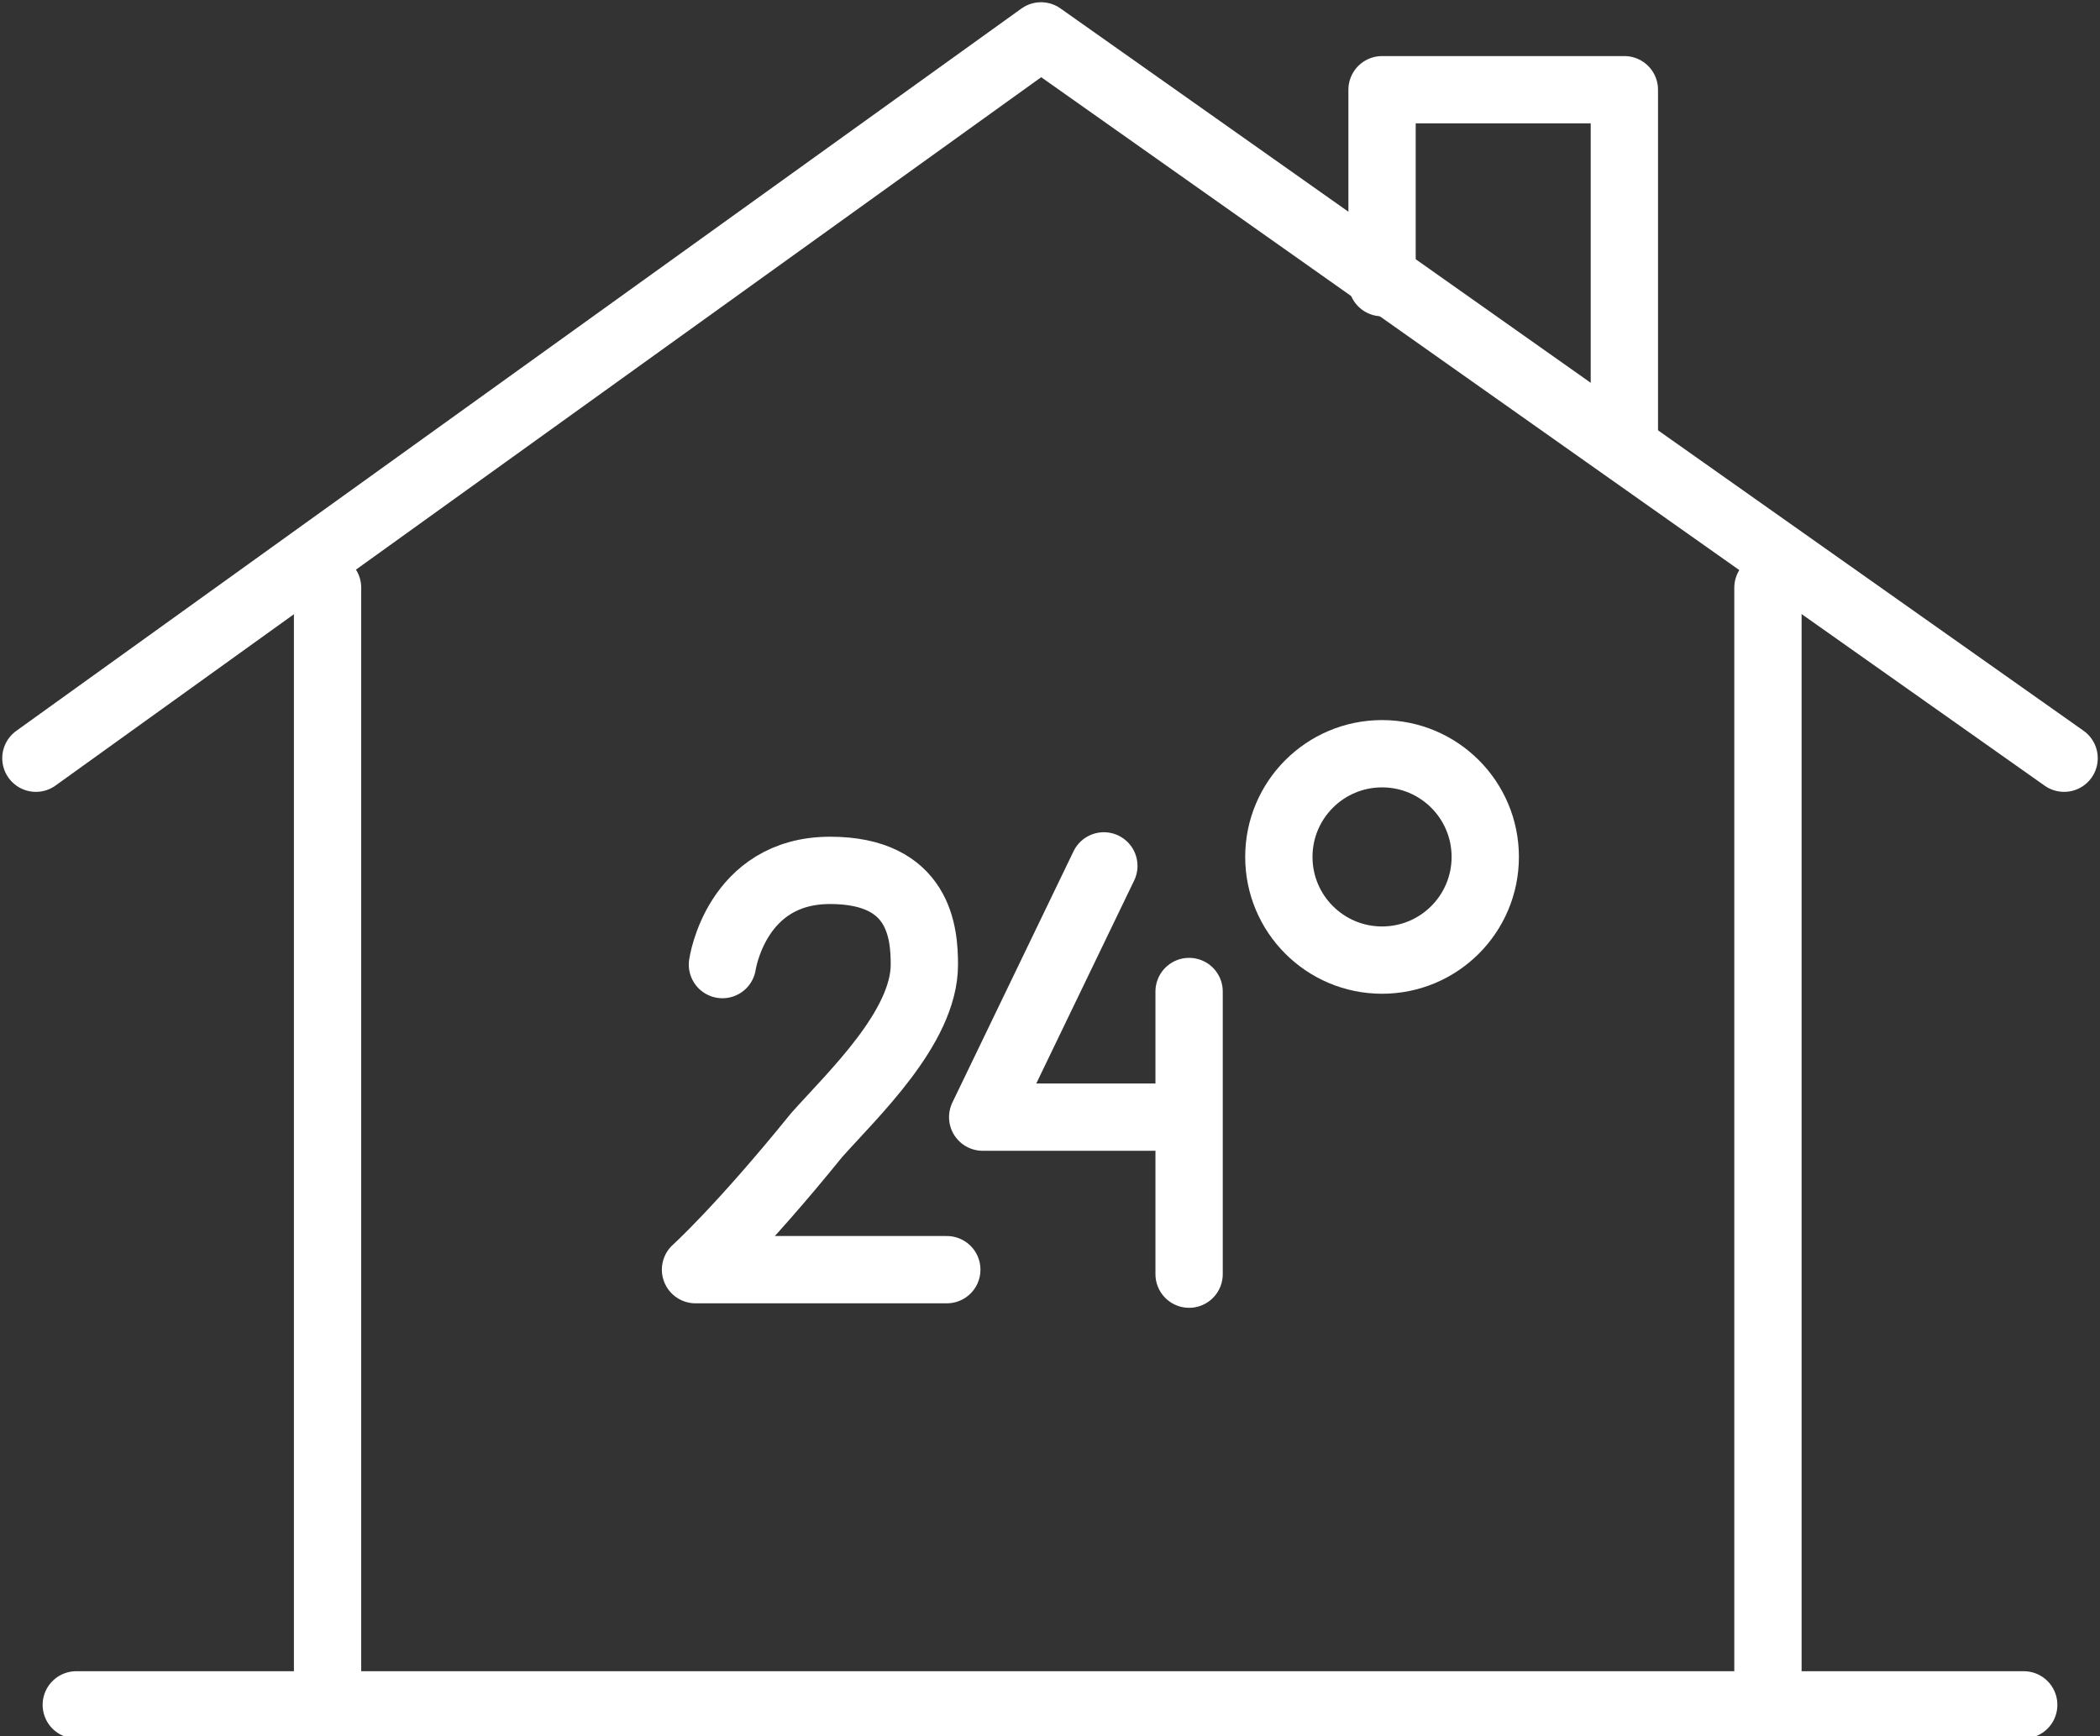<!-- Generator: Adobe Illustrator 21.0.2, SVG Export Plug-In  -->
<svg version="1.1"
	 xmlns="http://www.w3.org/2000/svg" xmlns:xlink="http://www.w3.org/1999/xlink" xmlns:a="http://ns.adobe.com/AdobeSVGViewerExtensions/3.0/"
	 x="0px" y="0px" width="46.8px" height="38.7px" viewBox="0 0 46.8 38.7" style="enable-background:new 0 0 46.8 38.7;"
	 xml:space="preserve">
<rect x="0" y="0" width="46.8" height="38.7" fill="#333333" stroke="none"/>
<style type="text/css">
	
		.st0{clip-path:url(#SVGID_2_);fill:none;stroke:#FFFFFF;stroke-width:1.5;stroke-linecap:round;stroke-linejoin:round;stroke-miterlimit:10;}
	
		.st1{clip-path:url(#SVGID_4_);fill:none;stroke:#FFFFFF;stroke-width:1.5;stroke-linecap:round;stroke-linejoin:round;stroke-miterlimit:10;}
</style>
<defs>
</defs>
<g>
	<defs>
		<rect id="SVGID_1_" width="46.8" height="38.7"/>
	</defs>
	<clipPath id="SVGID_2_">
		<use xlink:href="#SVGID_1_"  style="overflow:visible;"/>
	</clipPath>
	<line class="st0" x1="1.7" y1="38" x2="45.1" y2="38"/>
	<line class="st0" x1="7.3" y1="37.4" x2="7.3" y2="13.1"/>
	<line class="st0" x1="39.4" y1="37.4" x2="39.4" y2="13.1"/>
	<polyline class="st0" points="0.8,16.9 23.2,0.8 46,16.9 	"/>
	<path class="st0" d="M16.1,21.5c0,0,0.3-2.1,2.4-2.1c2,0,2.1,1.4,2.1,2.1c0,1.4-1.6,2.9-2.4,3.8c-1.7,2.1-2.7,3-2.7,3h5.6"/>
	<polyline class="st0" points="24.6,19.3 21.9,24.9 25.7,24.9 	"/>
	<line class="st0" x1="26.5" y1="22.1" x2="26.5" y2="28.4"/>
	<circle class="st0" cx="30.8" cy="19.1" r="2.3"/>
	<polyline class="st0" points="30.8,6.3 30.8,2 36.2,2 36.2,9.7 	"/>
</g>
</svg>